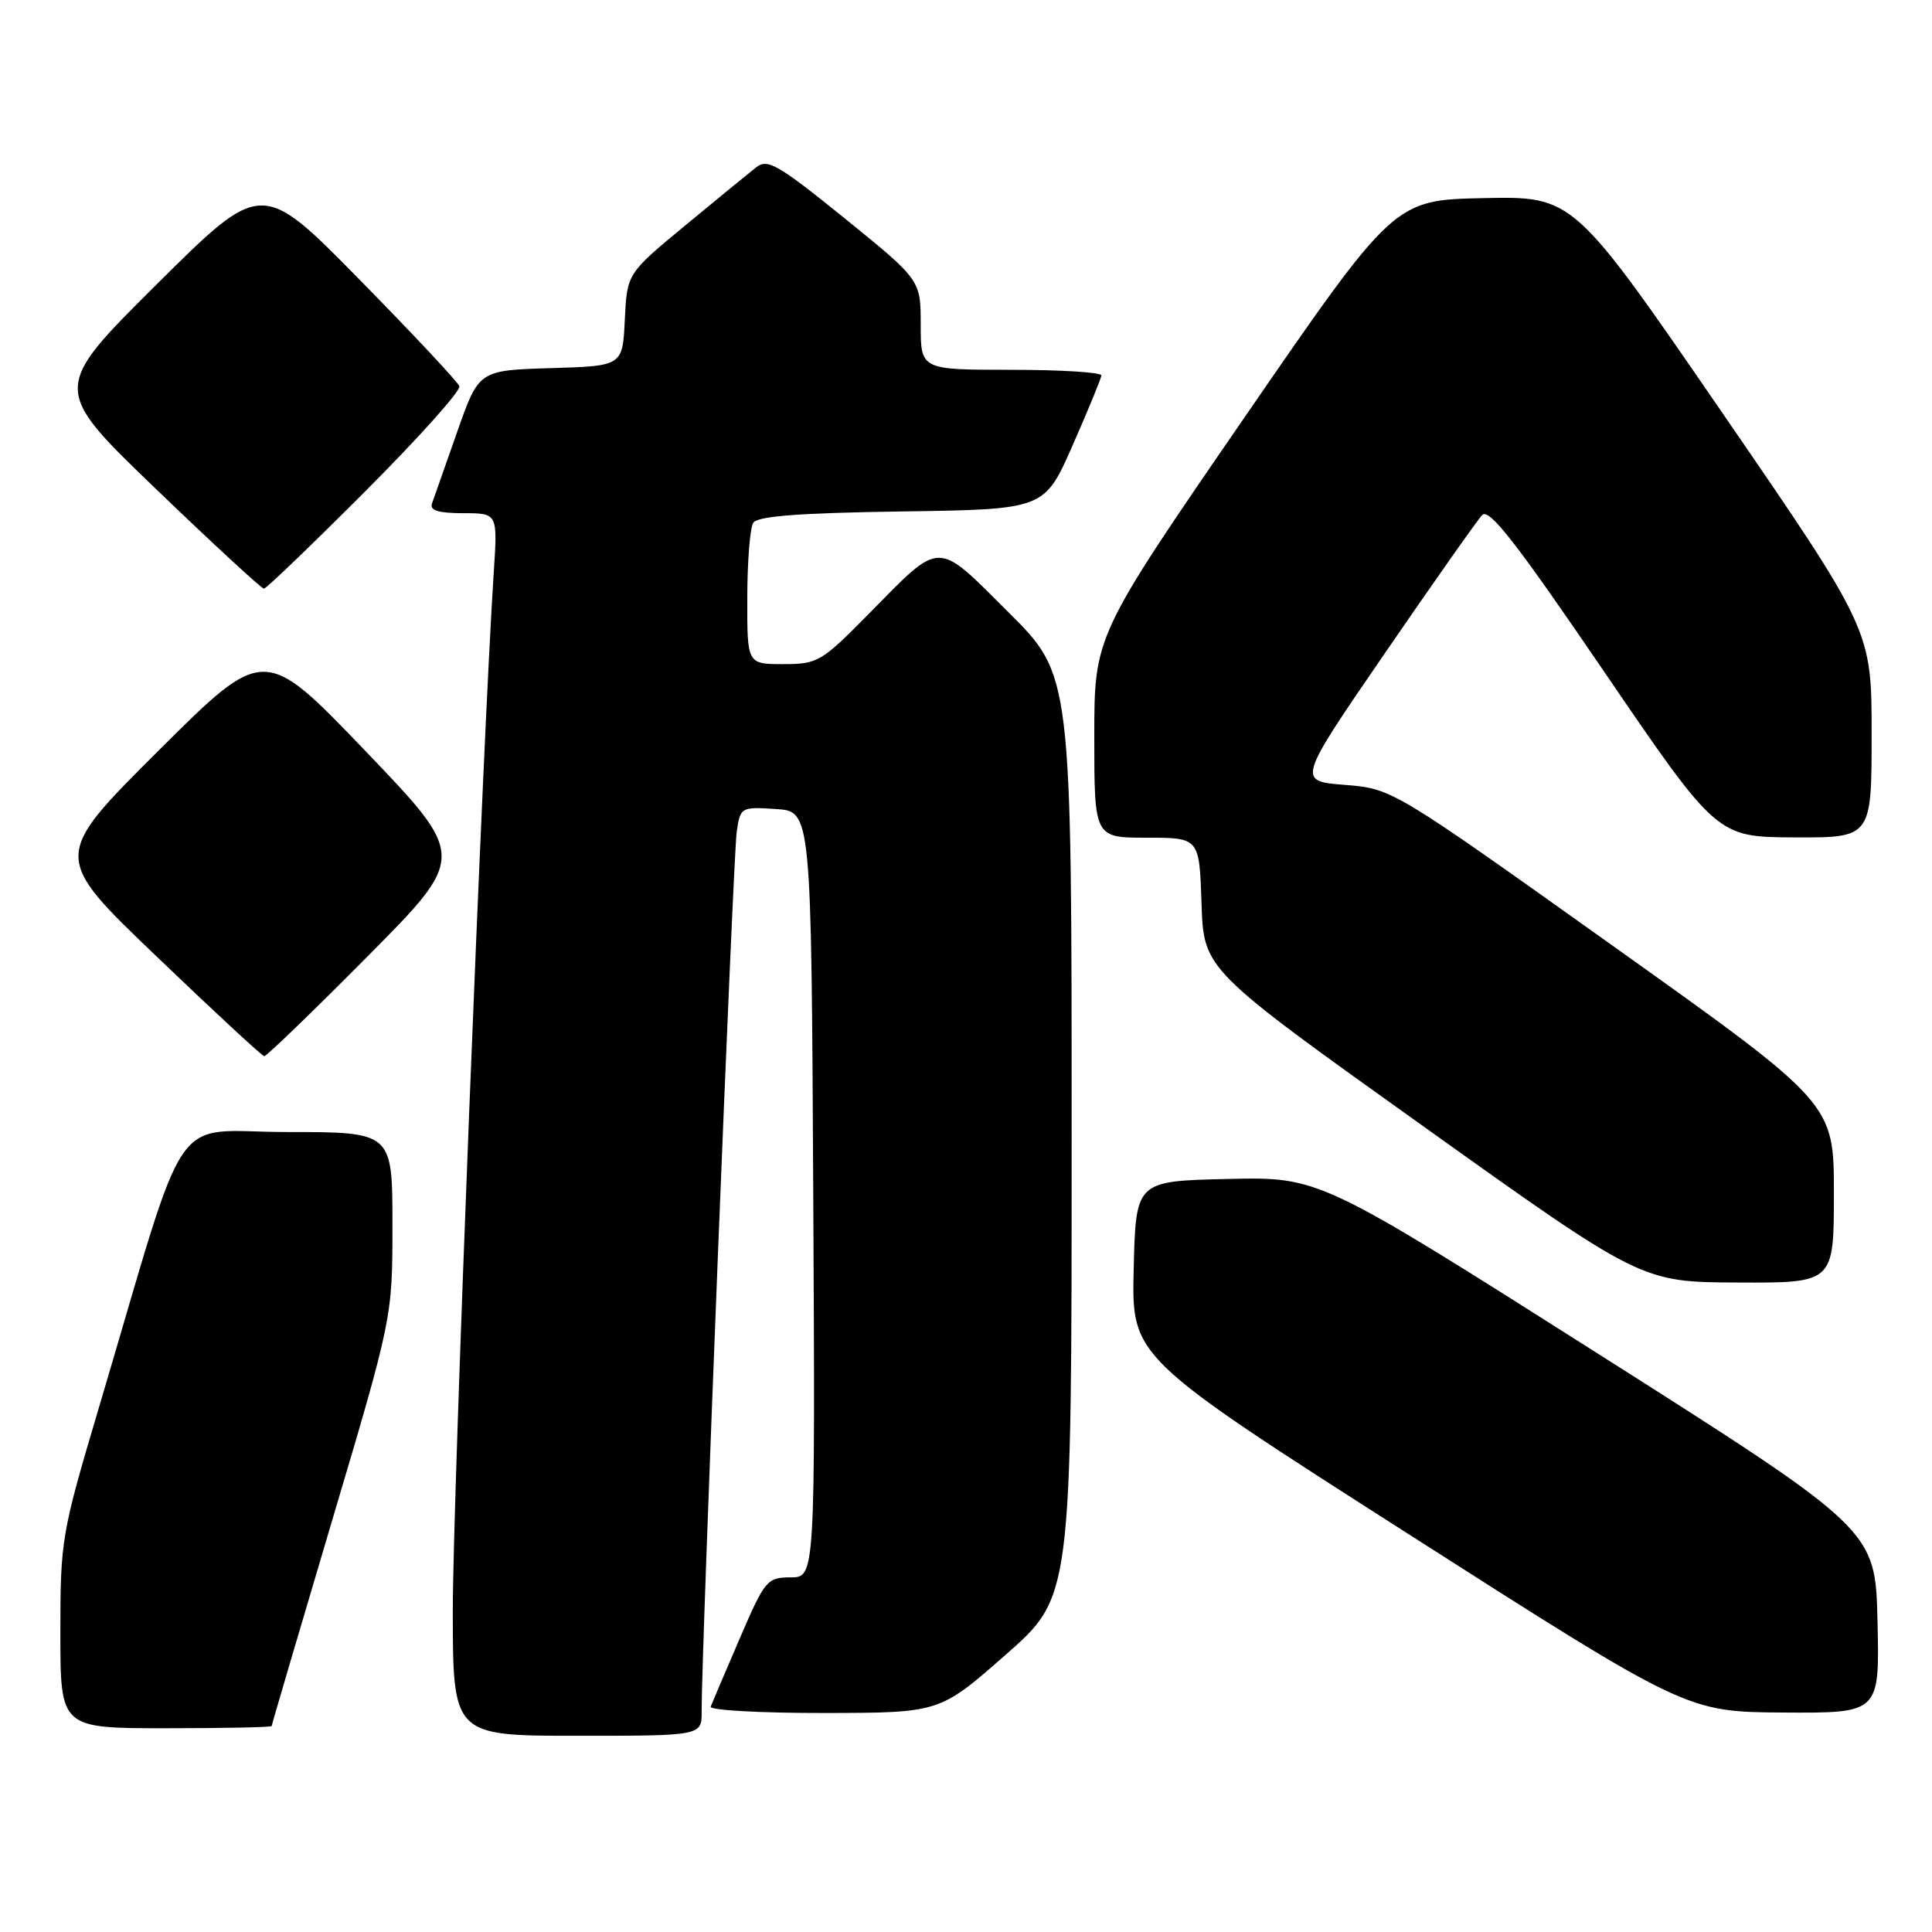 <?xml version="1.0" encoding="UTF-8" standalone="no"?>
<!DOCTYPE svg PUBLIC "-//W3C//DTD SVG 1.1//EN" "http://www.w3.org/Graphics/SVG/1.1/DTD/svg11.dtd" >
<svg xmlns="http://www.w3.org/2000/svg" xmlns:xlink="http://www.w3.org/1999/xlink" version="1.1" viewBox="0 0 256 256">
 <g >
 <path fill="currentColor"
d=" M 92.97 226.75 C 92.92 219.66 97.15 113.29 97.62 110.20 C 98.10 106.95 98.18 106.90 102.81 107.20 C 107.50 107.50 107.50 107.50 107.76 158.25 C 108.02 209.00 108.02 209.00 104.76 209.01 C 101.64 209.02 101.35 209.36 98.00 217.15 C 96.08 221.62 94.35 225.66 94.17 226.14 C 93.98 226.61 100.73 226.99 109.17 226.98 C 124.50 226.96 124.50 226.96 133.25 219.27 C 142.00 211.59 142.00 211.59 142.00 150.52 C 142.00 89.46 142.00 89.46 133.63 81.13 C 123.91 71.46 124.86 71.45 115.03 81.43 C 108.85 87.70 108.34 88.00 103.78 88.00 C 99.00 88.00 99.00 88.00 99.02 79.25 C 99.02 74.44 99.38 69.95 99.81 69.27 C 100.37 68.39 105.90 67.97 119.49 67.77 C 138.40 67.50 138.40 67.50 142.13 59.00 C 144.19 54.33 145.90 50.16 145.94 49.75 C 145.97 49.34 140.60 49.00 134.00 49.00 C 122.00 49.00 122.00 49.00 122.00 43.05 C 122.00 37.10 122.00 37.10 111.96 28.96 C 103.12 21.81 101.71 20.99 100.21 22.16 C 99.27 22.90 95.03 26.37 90.80 29.87 C 83.09 36.24 83.09 36.24 82.79 42.37 C 82.50 48.50 82.50 48.50 72.97 48.78 C 63.44 49.07 63.44 49.07 60.56 57.28 C 58.97 61.80 57.47 66.06 57.23 66.75 C 56.92 67.63 58.13 68.00 61.36 68.00 C 65.94 68.00 65.94 68.00 65.43 75.75 C 63.99 97.54 60.00 198.70 60.00 213.25 C 60.00 230.00 60.00 230.00 76.50 230.00 C 93.00 230.00 93.00 230.00 92.97 226.75 Z  M 36.00 228.71 C 36.00 228.55 39.60 216.31 44.00 201.50 C 52.00 174.58 52.00 174.58 52.00 162.29 C 52.00 150.00 52.00 150.00 38.04 150.00 C 22.26 150.00 25.24 145.64 13.08 186.60 C 8.14 203.22 8.00 204.05 8.00 216.35 C 8.00 229.00 8.00 229.00 22.00 229.00 C 29.70 229.00 36.00 228.87 36.00 228.71 Z  M 248.78 214.85 C 248.50 202.70 248.50 202.70 211.66 179.32 C 174.81 155.94 174.81 155.94 162.66 156.22 C 150.50 156.50 150.50 156.50 150.22 168.16 C 149.94 179.83 149.94 179.83 186.72 203.33 C 223.50 226.83 223.50 226.83 236.28 226.92 C 249.06 227.00 249.06 227.00 248.78 214.85 Z  M 243.00 158.10 C 243.00 146.20 243.00 146.20 213.75 125.36 C 184.50 104.51 184.50 104.51 178.19 104.00 C 171.87 103.50 171.87 103.50 183.54 86.50 C 189.96 77.15 195.74 68.94 196.39 68.25 C 197.31 67.28 200.84 71.80 212.53 88.96 C 227.50 110.91 227.50 110.91 237.75 110.96 C 248.00 111.00 248.00 111.00 248.00 97.25 C 248.00 83.50 248.00 83.50 228.25 54.75 C 208.50 26.01 208.50 26.01 196.61 26.25 C 184.73 26.50 184.73 26.50 164.86 55.37 C 145.00 84.24 145.00 84.24 145.00 97.62 C 145.00 111.00 145.00 111.00 151.96 111.00 C 158.92 111.00 158.92 111.00 159.21 119.73 C 159.50 128.46 159.50 128.46 188.50 149.17 C 217.50 169.89 217.50 169.89 230.25 169.94 C 243.00 170.00 243.00 170.00 243.00 158.10 Z  M 48.68 126.75 C 61.83 113.50 61.83 113.50 48.42 99.51 C 35.00 85.52 35.00 85.52 20.96 99.51 C 6.92 113.50 6.92 113.50 20.71 126.70 C 28.29 133.97 34.73 139.93 35.01 139.95 C 35.30 139.98 41.45 134.04 48.68 126.75 Z  M 48.39 65.11 C 55.46 58.03 61.08 51.76 60.87 51.18 C 60.67 50.61 54.69 44.22 47.59 37.00 C 34.67 23.86 34.67 23.86 20.76 37.68 C 6.85 51.50 6.85 51.50 20.62 64.75 C 28.20 72.04 34.66 78.00 34.97 78.00 C 35.28 78.00 41.31 72.20 48.39 65.11 Z "/>
</g>
</svg>